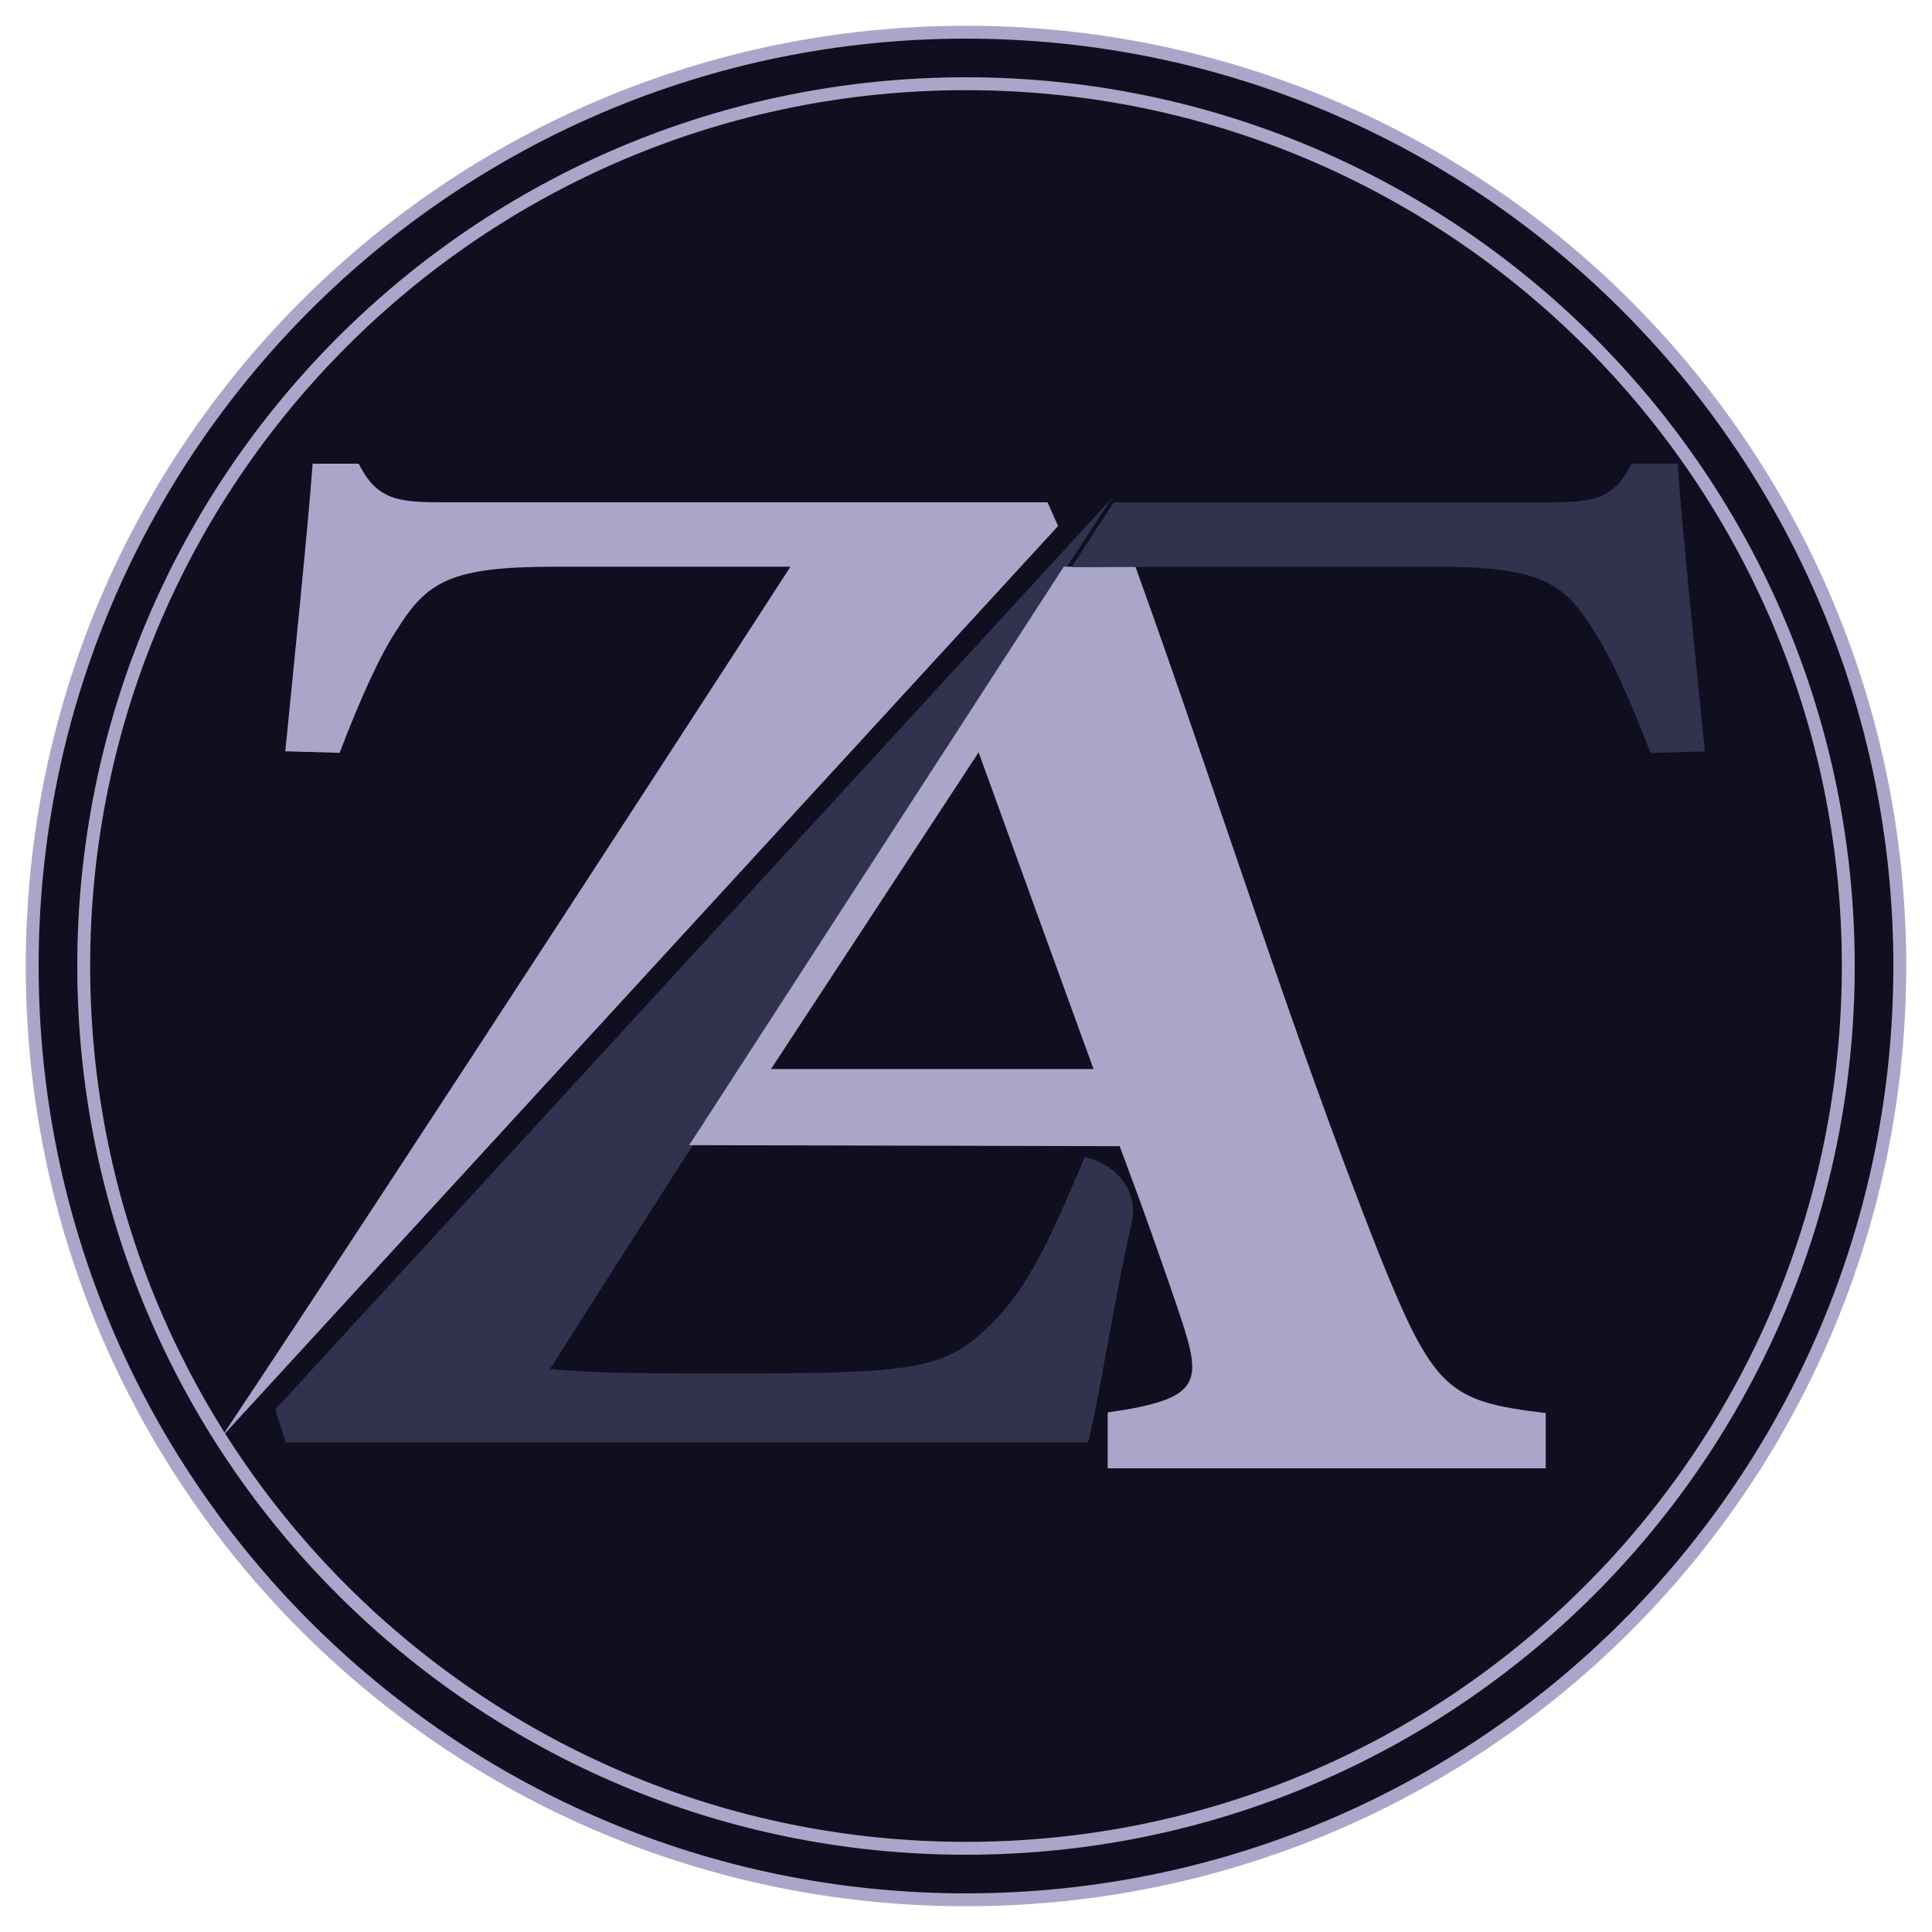 <?xml version="1.0" encoding="utf-8"?>
<!-- Generator: Adobe Illustrator 24.0.2, SVG Export Plug-In . SVG Version: 6.00 Build 0)  -->
<svg version="1.1" id="Capa_2" xmlns="http://www.w3.org/2000/svg" xmlns:xlink="http://www.w3.org/1999/xlink" x="0px" y="0px"
	 viewBox="0 0 150 150" style="enable-background:new 0 0 150 150;" xml:space="preserve">
<style type="text/css">
	.st0{fill:#0F0F20;stroke:#AAA6CA;stroke-miterlimit:10;}
	.st1{fill:#AAA6CA;}
	.st2{fill:#32314E;}
</style>
<g>
	<g>
		<path class="st0" d="M147.5,75c0,20.02-8.11,38.15-21.23,51.27S95.02,147.5,75,147.5s-38.15-8.11-51.27-21.23S2.5,95.02,2.5,75
			s8.11-38.15,21.23-51.27S54.98,2.5,75,2.5s38.15,8.11,51.27,21.23S147.5,54.98,147.5,75z"/>
		<path class="st0" d="M143.5,75c0,18.92-7.67,36.04-20.06,48.44S93.92,143.5,75,143.5s-36.04-7.67-48.44-20.06S6.5,93.92,6.5,75
			s7.67-36.04,20.06-48.44S56.08,6.5,75,6.5s36.04,7.67,48.44,20.06S143.5,56.08,143.5,75z"/>
	</g>
	<g id="Z_Izquierda">
		<path class="st1" d="M17.18,111.6c7.08-10.61,18.13-27.51,27.41-41.76S61.37,44,61.37,44h-9.16h-9.16c-4,0-6.47,0.28-8.24,1.03
			c-1.76,0.75-2.82,1.97-3.99,3.86c-0.67,1-1.39,2.36-2.14,3.99c-0.75,1.63-1.53,3.51-2.31,5.57l-2.11-0.06l-2.11-0.06
			c0.33-3.39,0.78-7.75,1.18-11.88S24.1,38.44,24.27,36h1.79h1.79c0.72,1.44,1.5,2.19,2.55,2.58S32.77,39,34.57,39h23.38h23.38
			l0.41,0.92l0.41,0.92L49.66,76.22L17.18,111.6z"/>
	</g>
	<g id="Z_Derecha">
		<path class="st2" d="M87.86,94.95c-0.65,2.86-1.3,6.35-1.88,9.51s-1.1,6-1.5,7.53H53.33H22.19l-0.41-1.28l-0.41-1.28l32.48-35.38
			l32.48-35.38c0,0-0.33,0.51-0.95,1.45s-1.51,2.31-2.63,4.03c-4.11,6.32-11.27,17.34-18.83,29.04s-15.51,24.08-21.21,33.1
			c1.91,0.17,3.71,0.26,5.95,0.3s4.9,0.04,8.56,0.04c6.9,0,10.9-0.09,13.6-0.57c2.7-0.48,4.09-1.35,5.77-2.91
			c1.39-1.28,2.55-2.82,3.66-4.77c1.11-1.95,2.18-4.31,3.4-7.21l0.28-0.67l0.28-0.67c1.24,0.29,2.29,0.94,2.96,1.83
			C87.85,92.59,88.15,93.72,87.86,94.95z"/>
	</g>
	<g id="A_Derecha">
		<path class="st1" d="M86,114v-2.17v-2.17c3.66-0.52,5.49-1.1,6.2-2.18s0.3-2.64-0.51-5.14c-0.58-1.74-1.34-3.92-2.16-6.24
			s-1.73-4.79-2.6-7.11l-16.71-0.04l-16.71-0.04l14.54-22.46L82.59,44l2.78-0.01l2.78-0.01c3.28,9.1,6.25,17.99,9.28,26.8
			c3.02,8.82,6.09,17.56,9.56,26.38c2.17,5.4,3.52,8.31,5.28,9.98s3.93,2.11,7.74,2.57v2.15V114h-17H86z M75.98,58.41l-8.06,12.3
			L59.86,83h12.52h12.52l-4.47-12.3L75.98,58.41z"/>
	</g>
	<g id="Izquierda_1_">
		<path class="st2" d="M86.47,39h16.74h16.74c1.8,0,3.12-0.03,4.17-0.42s1.83-1.14,2.55-2.58h1.79h1.79
			c0.17,2.44,0.53,6.33,0.93,10.46c0.4,4.13,0.85,8.49,1.18,11.88l-2.11,0.06l-2.11,0.06c-0.78-2.06-1.56-3.94-2.31-5.57
			c-0.75-1.63-1.47-2.99-2.14-3.99c-1.17-1.89-2.22-3.11-3.99-3.86S115.47,44,111.47,44h-9.38h-9.38l-4.76,0.02l-4.76,0.02
			l1.64-2.52L86.47,39z"/>
	</g>
</g>
</svg>
